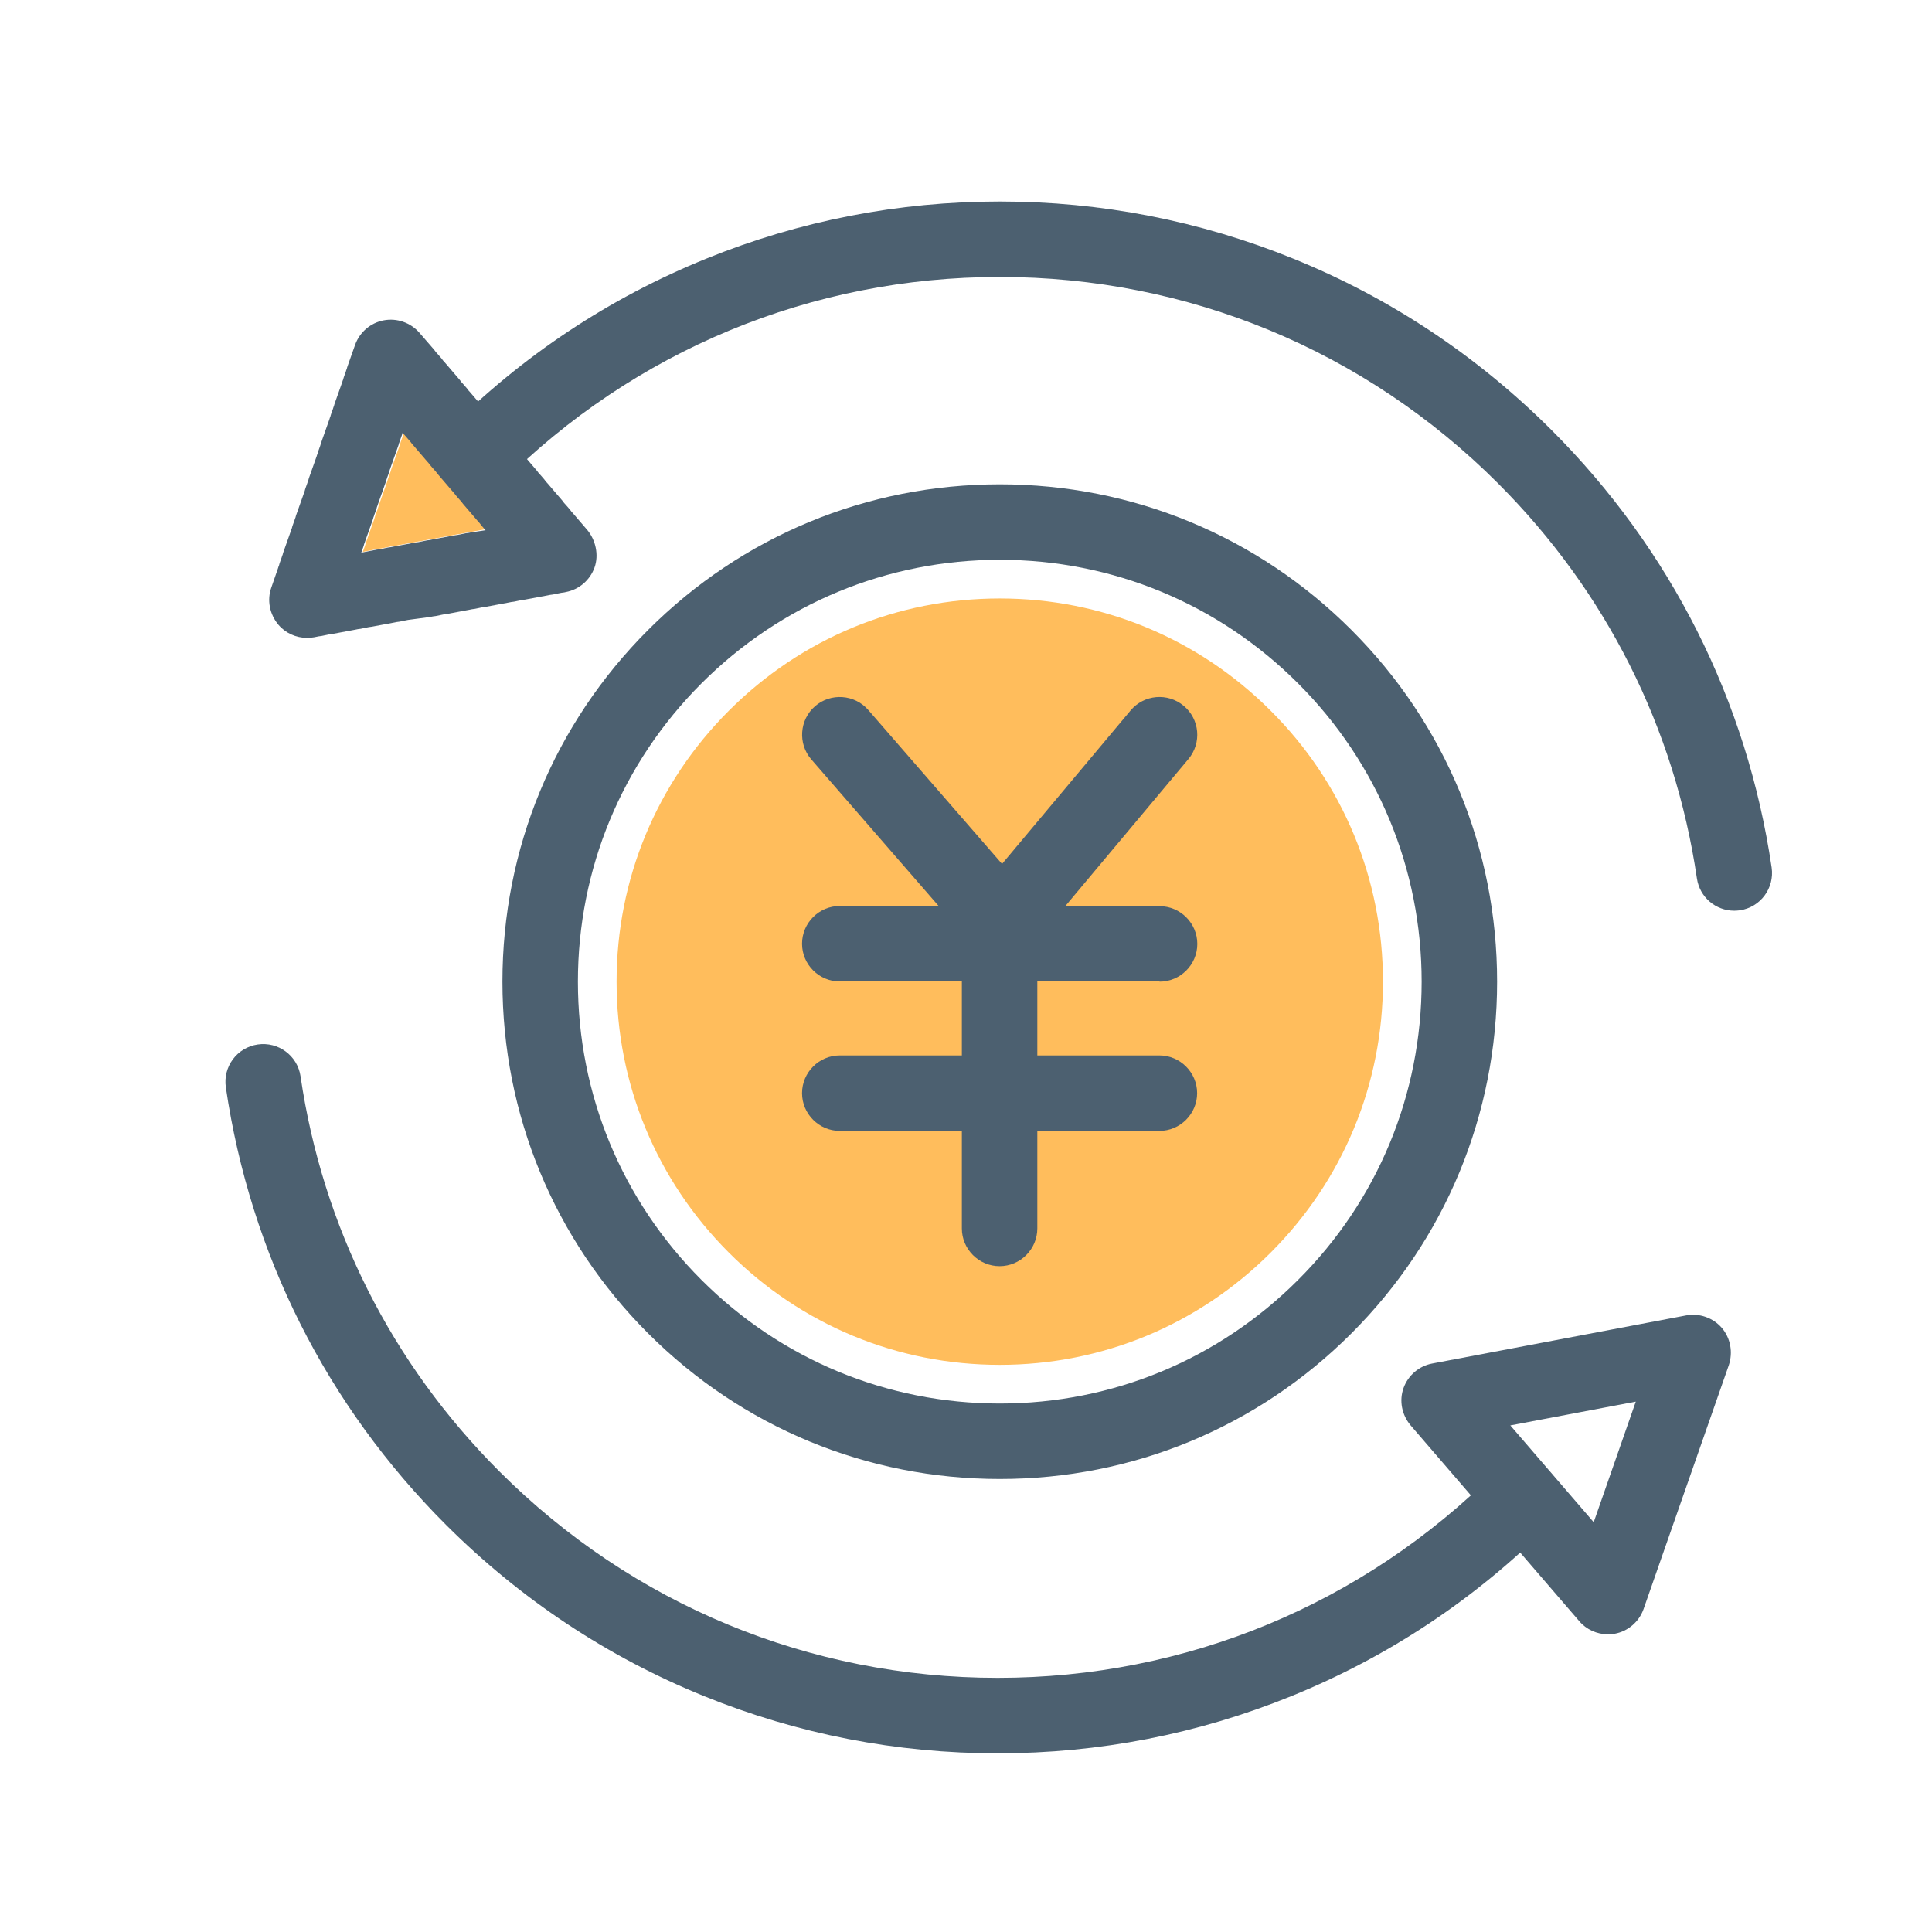 <?xml version="1.0" standalone="no"?><!DOCTYPE svg PUBLIC "-//W3C//DTD SVG 1.1//EN" "http://www.w3.org/Graphics/SVG/1.1/DTD/svg11.dtd"
><svg
  t="1601726096241"
  class="icon"
  viewBox="0 0 1024 1024"
  version="1.1"
  xmlns="http://www.w3.org/2000/svg"
  p-id="3337"
  xmlns:xlink="http://www.w3.org/1999/xlink"
  width="200"
  height="200"
>
  <defs><style type="text/css"></style></defs>
  <path
    d="M673.5 376.7c-38.4-38.4-89.4-59.5-143.6-59.5-54.2 0-105.2 21.1-143.6 59.5C348 415 326.8 466 326.8 520.3c0 54.2 21.1 105.2 59.5 143.6s89.4 59.5 143.6 59.5 105.2-21.1 143.6-59.5c38.4-38.4 59.5-89.4 59.5-143.6 0-54.3-21.1-105.3-59.5-143.6z"
    fill="#FFBD5C"
    p-id="3338"
  ></path>
  <path
    d="M716.3 333.9c-49.8-49.8-116-77.2-186.4-77.2s-136.6 27.4-186.4 77.2-77.2 116-77.2 186.4 27.4 136.6 77.2 186.4 116 77.2 186.4 77.2 136.6-27.4 186.4-77.2c49.8-49.8 77.2-116 77.2-186.4s-27.4-136.6-77.2-186.4zM688 678.4c-42.2 42.2-98.4 65.5-158.1 65.5-59.7 0-115.9-23.3-158.1-65.5s-65.5-98.4-65.5-158.1c0-59.7 23.3-115.9 65.5-158.1s98.4-65.5 158.1-65.5S645.8 320 688 362.2c42.2 42.2 65.5 98.4 65.5 158.1 0 59.7-23.2 115.9-65.5 158.1z"
    fill="#4C6070"
    p-id="3339"
  ></path>
  <path
    d="M614.6 520.3c11 0 20-9 20-20s-9-20-20-20h-50l65.3-78c7.1-8.5 6-21.1-2.5-28.2s-21.1-6-28.2 2.5l-68.1 81.3-70.9-81.6c-7.2-8.3-19.9-9.2-28.2-2-8.3 7.2-9.2 19.9-2 28.2l67.5 77.7h-52.4c-11 0-20 9-20 20s9 20 20 20h64.7v39.2h-64.7c-11 0-20 9-20 20s9 20 20 20h64.7v51.7c0 11 9 20 20 20s20-9 20-20v-51.7h64.7c11 0 20-9 20-20s-9-20-20-20h-64.7v-39.2h64.8v0.1z"
    fill="#4C6070"
    p-id="3340"
  ></path>
  <path
    d="M919.2 482.7c-9.8 0-18.3-7.1-19.8-17.1-11.7-79.8-48.2-152.2-105.4-209.4-70.5-70.5-164.3-109.4-264.1-109.4s-193.6 38.9-264.1 109.4c-7.8 7.8-20.5 7.8-28.3 0s-7.8-20.5 0-28.3c39.5-39.5 85.5-70 136.8-90.8 49.5-20.1 101.9-30.3 155.6-30.3s106 10.2 155.6 30.3c51.3 20.8 97.3 51.4 136.8 90.8C885.6 291.2 926 371.4 939 459.8c1.6 10.9-5.9 21.1-16.9 22.7-1 0.1-1.9 0.2-2.9 0.2z"
    fill="#4C6070"
    p-id="3341"
  ></path>
  <path
    d="M255.9 278l-0.9-1.2c-0.4-0.4-0.7-0.7-1-1.1l-7.8-9.1-0.9-1.2c-0.4-0.4-0.7-0.7-1-1.1l-2-2.3-0.9-1.2c-0.4-0.4-0.7-0.7-1-1.1l-7.8-9.1-0.9-1.2c-0.4-0.4-0.7-0.7-1-1.1l-2-2.3-0.9-1.2c-0.4-0.4-0.7-0.7-1-1.1l-7.8-9.1-0.9-1.2c-0.4-0.4-0.7-0.7-1-1.1l-2-2.3c-0.3-0.3-0.6-0.7-0.9-1.1-0.1 0.5-0.3 0.9-0.4 1.4l-1 2.8c-0.2 0.5-0.3 0.9-0.5 1.4-0.1 0.5-0.3 1-0.4 1.4l-4 11.3c-0.2 0.5-0.3 0.9-0.5 1.4-0.1 0.5-0.3 1-0.4 1.4l-1 2.8c-0.2 0.5-0.3 0.9-0.5 1.4-0.1 0.5-0.3 1-0.4 1.4l-4 11.3c-0.2 0.5-0.3 0.9-0.5 1.4-0.1 0.5-0.3 1-0.4 1.4l-1 2.8c-0.2 0.5-0.4 0.9-0.5 1.4s-0.3 1-0.4 1.4l-4 11.3c-0.2 0.5-0.3 0.9-0.5 1.4-0.1 0.5-0.3 1-0.4 1.4l-1 2.8c0 0.1-0.1 0.2-0.1 0.3l8.2-1.6c0.5-0.1 1-0.2 1.5-0.2l1.5-0.3 2.9-0.6c0.5-0.1 1-0.2 1.5-0.2l1.5-0.3 11.8-2.2c0.5-0.1 1-0.2 1.5-0.2l1.5-0.3 2.9-0.6c0.5-0.1 1-0.2 1.5-0.2l1.5-0.3 11.8-2.2c0.5-0.1 1-0.2 1.5-0.2l1.5-0.3 2.9-0.6c0.5-0.1 1-0.2 1.5-0.2l1.5-0.3 8.2-1.5-0.3-0.3-2.8-1.9z"
    fill="#FFBD5C"
    p-id="3342"
  ></path>
  <path
    d="M311.1 280.7l-7.2-8.4c-0.3-0.4-0.7-0.8-1-1.1l-0.9-1.2-2-2.3c-0.3-0.4-0.7-0.7-1-1.1l-0.9-1.2-7.8-9.1c-0.3-0.4-0.7-0.7-1-1.1l-0.9-1.2-2-2.3c-0.3-0.4-0.7-0.7-1-1.1l-0.9-1.2-7.8-9.1c-0.3-0.4-0.7-0.8-1-1.1l-0.9-1.2-2-2.3c-0.3-0.4-0.7-0.7-1-1.1l-0.9-1.2-7.8-9.1c-0.3-0.4-0.7-0.7-1-1.1l-0.9-1.2-2-2.3c-0.3-0.4-0.7-0.7-1-1.1l-0.9-1.2-7.8-9.1c-0.3-0.4-0.7-0.8-1-1.1l-0.9-1.2-2-2.3c-0.3-0.4-0.7-0.7-1-1.1l-0.9-1.2-7.8-9.1c-0.3-0.4-0.7-0.7-1-1.1l-0.9-1.2-2-2.3c-0.3-0.4-0.7-0.7-1-1.1l-0.9-1.2-7.8-9c-4.7-5.4-11.9-7.9-18.9-6.6-7 1.3-12.8 6.3-15.2 13l-4 11.3c-0.2 0.5-0.3 1-0.4 1.4-0.2 0.5-0.4 0.9-0.5 1.4l-1 2.8c-0.2 0.5-0.3 1-0.4 1.4-0.2 0.5-0.4 0.9-0.5 1.4l-4 11.3c-0.2 0.5-0.3 1-0.4 1.4-0.2 0.5-0.4 0.9-0.5 1.4l-1 2.8c-0.2 0.5-0.3 1-0.4 1.4-0.2 0.5-0.4 0.9-0.5 1.4l-4 11.3c-0.2 0.5-0.3 1-0.4 1.4-0.2 0.5-0.4 0.9-0.5 1.4l-1 2.8c-0.2 0.5-0.3 1-0.4 1.4-0.2 0.5-0.4 0.9-0.5 1.4l-4 11.3c-0.2 0.5-0.3 1-0.4 1.4-0.2 0.5-0.4 0.9-0.5 1.4l-1 2.8c-0.2 0.5-0.3 1-0.4 1.4-0.2 0.5-0.4 0.9-0.5 1.4l-4 11.3c-0.2 0.5-0.3 1-0.4 1.4-0.2 0.5-0.4 0.9-0.5 1.4l-1 2.8c-0.2 0.5-0.3 1-0.4 1.4-0.2 0.5-0.4 0.9-0.5 1.4l-4 11.3c-0.2 0.5-0.3 1-0.4 1.4-0.2 0.5-0.4 0.9-0.5 1.4l-1 2.8c-0.2 0.5-0.3 1-0.4 1.4-0.2 0.5-0.4 0.9-0.5 1.4l-3.6 10.4c-2.4 6.7-0.9 14.2 3.7 19.7 3.8 4.5 9.4 7 15.2 7 1.2 0 2.5-0.1 3.7-0.3l1-0.2 1.5-0.3c0.5-0.1 1-0.1 1.5-0.2l2.9-0.6 1.5-0.3c0.5-0.1 1-0.1 1.5-0.2l11.8-2.2 1.5-0.3c0.5-0.1 1-0.1 1.5-0.2l2.9-0.6 1.5-0.3c0.5-0.1 1-0.1 1.5-0.2l11.8-2.2 1.5-0.3c0.5-0.1 1-0.1 1.5-0.2l2.9-0.6 1.5-0.3c0.5-0.1 1-0.1 1.5-0.2L228 327l1.5-0.3c0.5-0.1 1-0.1 1.5-0.2l2.9-0.6 1.5-0.3c0.5-0.1 1-0.1 1.5-0.2l11.8-2.2 1.5-0.3c0.5-0.1 1-0.1 1.5-0.2l2.9-0.6 1.5-0.3c0.5-0.1 1-0.1 1.5-0.2l11.8-2.2 1.5-0.3c0.5-0.1 1-0.1 1.5-0.2l2.9-0.6 1.5-0.3c0.5-0.1 1-0.1 1.5-0.2l11.8-2.2 1.5-0.3c0.5-0.1 1-0.1 1.5-0.2l2.9-0.6 1.5-0.3c0.5-0.1 1-0.1 1.5-0.2l0.9-0.2c7-1.3 12.8-6.3 15.2-13s0.6-14.7-4-20.1z m-61.1 1.4l-1.5 0.3c-0.5 0.1-1 0.1-1.5 0.2l-2.9 0.6-1.5 0.3c-0.5 0.1-1 0.1-1.5 0.2l-11.8 2.2-1.5 0.3c-0.5 0.1-1 0.1-1.5 0.2l-2.9 0.6-1.5 0.3c-0.5 0.1-1 0.1-1.5 0.2l-11.8 2.2-1.5 0.3c-0.5 0.1-1 0.1-1.5 0.2l-2.9 0.6-1.5 0.3c-0.5 0.1-1 0.1-1.5 0.2l-8.2 1.6c0-0.1 0.1-0.2 0.1-0.3l1-2.8c0.2-0.5 0.3-1 0.4-1.4 0.2-0.5 0.4-0.9 0.5-1.4l4-11.3c0.2-0.5 0.3-1 0.4-1.4 0.2-0.5 0.4-0.9 0.5-1.4l1-2.8c0.2-0.5 0.3-1 0.4-1.4 0.2-0.5 0.4-0.9 0.5-1.4l4-11.3c0.2-0.5 0.3-1 0.4-1.4 0.2-0.5 0.4-0.9 0.5-1.4l1-2.8c0.2-0.5 0.3-1 0.4-1.4 0.2-0.5 0.4-0.9 0.5-1.4l4-11.3c0.2-0.5 0.3-1 0.4-1.4 0.2-0.5 0.4-0.9 0.5-1.4l1-2.8c0.2-0.5 0.3-0.9 0.4-1.4 0.3 0.4 0.6 0.7 0.9 1.1l2 2.3c0.3 0.4 0.7 0.7 1 1.1l0.9 1.2 7.8 9.1c0.3 0.4 0.7 0.8 1 1.1l0.9 1.2 2 2.3c0.3 0.4 0.7 0.7 1 1.1l0.9 1.2 7.8 9.1c0.3 0.4 0.7 0.7 1 1.1l0.9 1.2 2 2.3c0.3 0.4 0.7 0.7 1 1.1l0.9 1.2 7.8 9.1c0.3 0.4 0.7 0.8 1 1.1l0.9 1.2 2 2.3 0.3 0.3-7.4 1.1z"
    fill="#4C6070"
    p-id="3343"
  ></path>
  <path
    d="M528.8 929.3c-53.7 0-106-10.2-155.6-30.3-51.3-20.8-97.3-51.4-136.8-90.8-63.3-63.3-103.7-143.5-116.7-231.9-1.6-10.9 5.9-21.1 16.9-22.7 10.9-1.6 21.1 5.9 22.7 16.9 11.7 79.8 48.2 152.2 105.4 209.4 70.5 70.5 164.3 109.4 264.1 109.4s193.6-38.9 264.1-109.4c7.8-7.8 20.5-7.8 28.3 0s7.8 20.5 0 28.3c-39.5 39.5-85.5 70-136.8 90.8-49.5 20.1-101.9 30.3-155.6 30.3z"
    fill="#4C6070"
    p-id="3344"
  ></path>
  <!-- <path d="M844.7 806.8l22.4-63.9-66.5 12.6z" fill="#FFBD5C" p-id="3345"></path> -->
  <path
    d="M912.6 703.8c-4.7-5.4-11.9-7.9-18.9-6.6l-134.6 25.5c-7 1.3-12.8 6.3-15.2 13s-0.9 14.2 3.7 19.7L837 859.2c3.8 4.5 9.4 7 15.2 7 1.2 0 2.5-0.1 3.7-0.3 7-1.3 12.8-6.3 15.2-13l45.2-129.3c2.3-6.9 0.9-14.4-3.7-19.8z m-67.9 103l-44.2-51.3 66.5-12.6-22.3 63.9z"
    fill="#4C6070"
    p-id="3346"
  ></path>
</svg>
